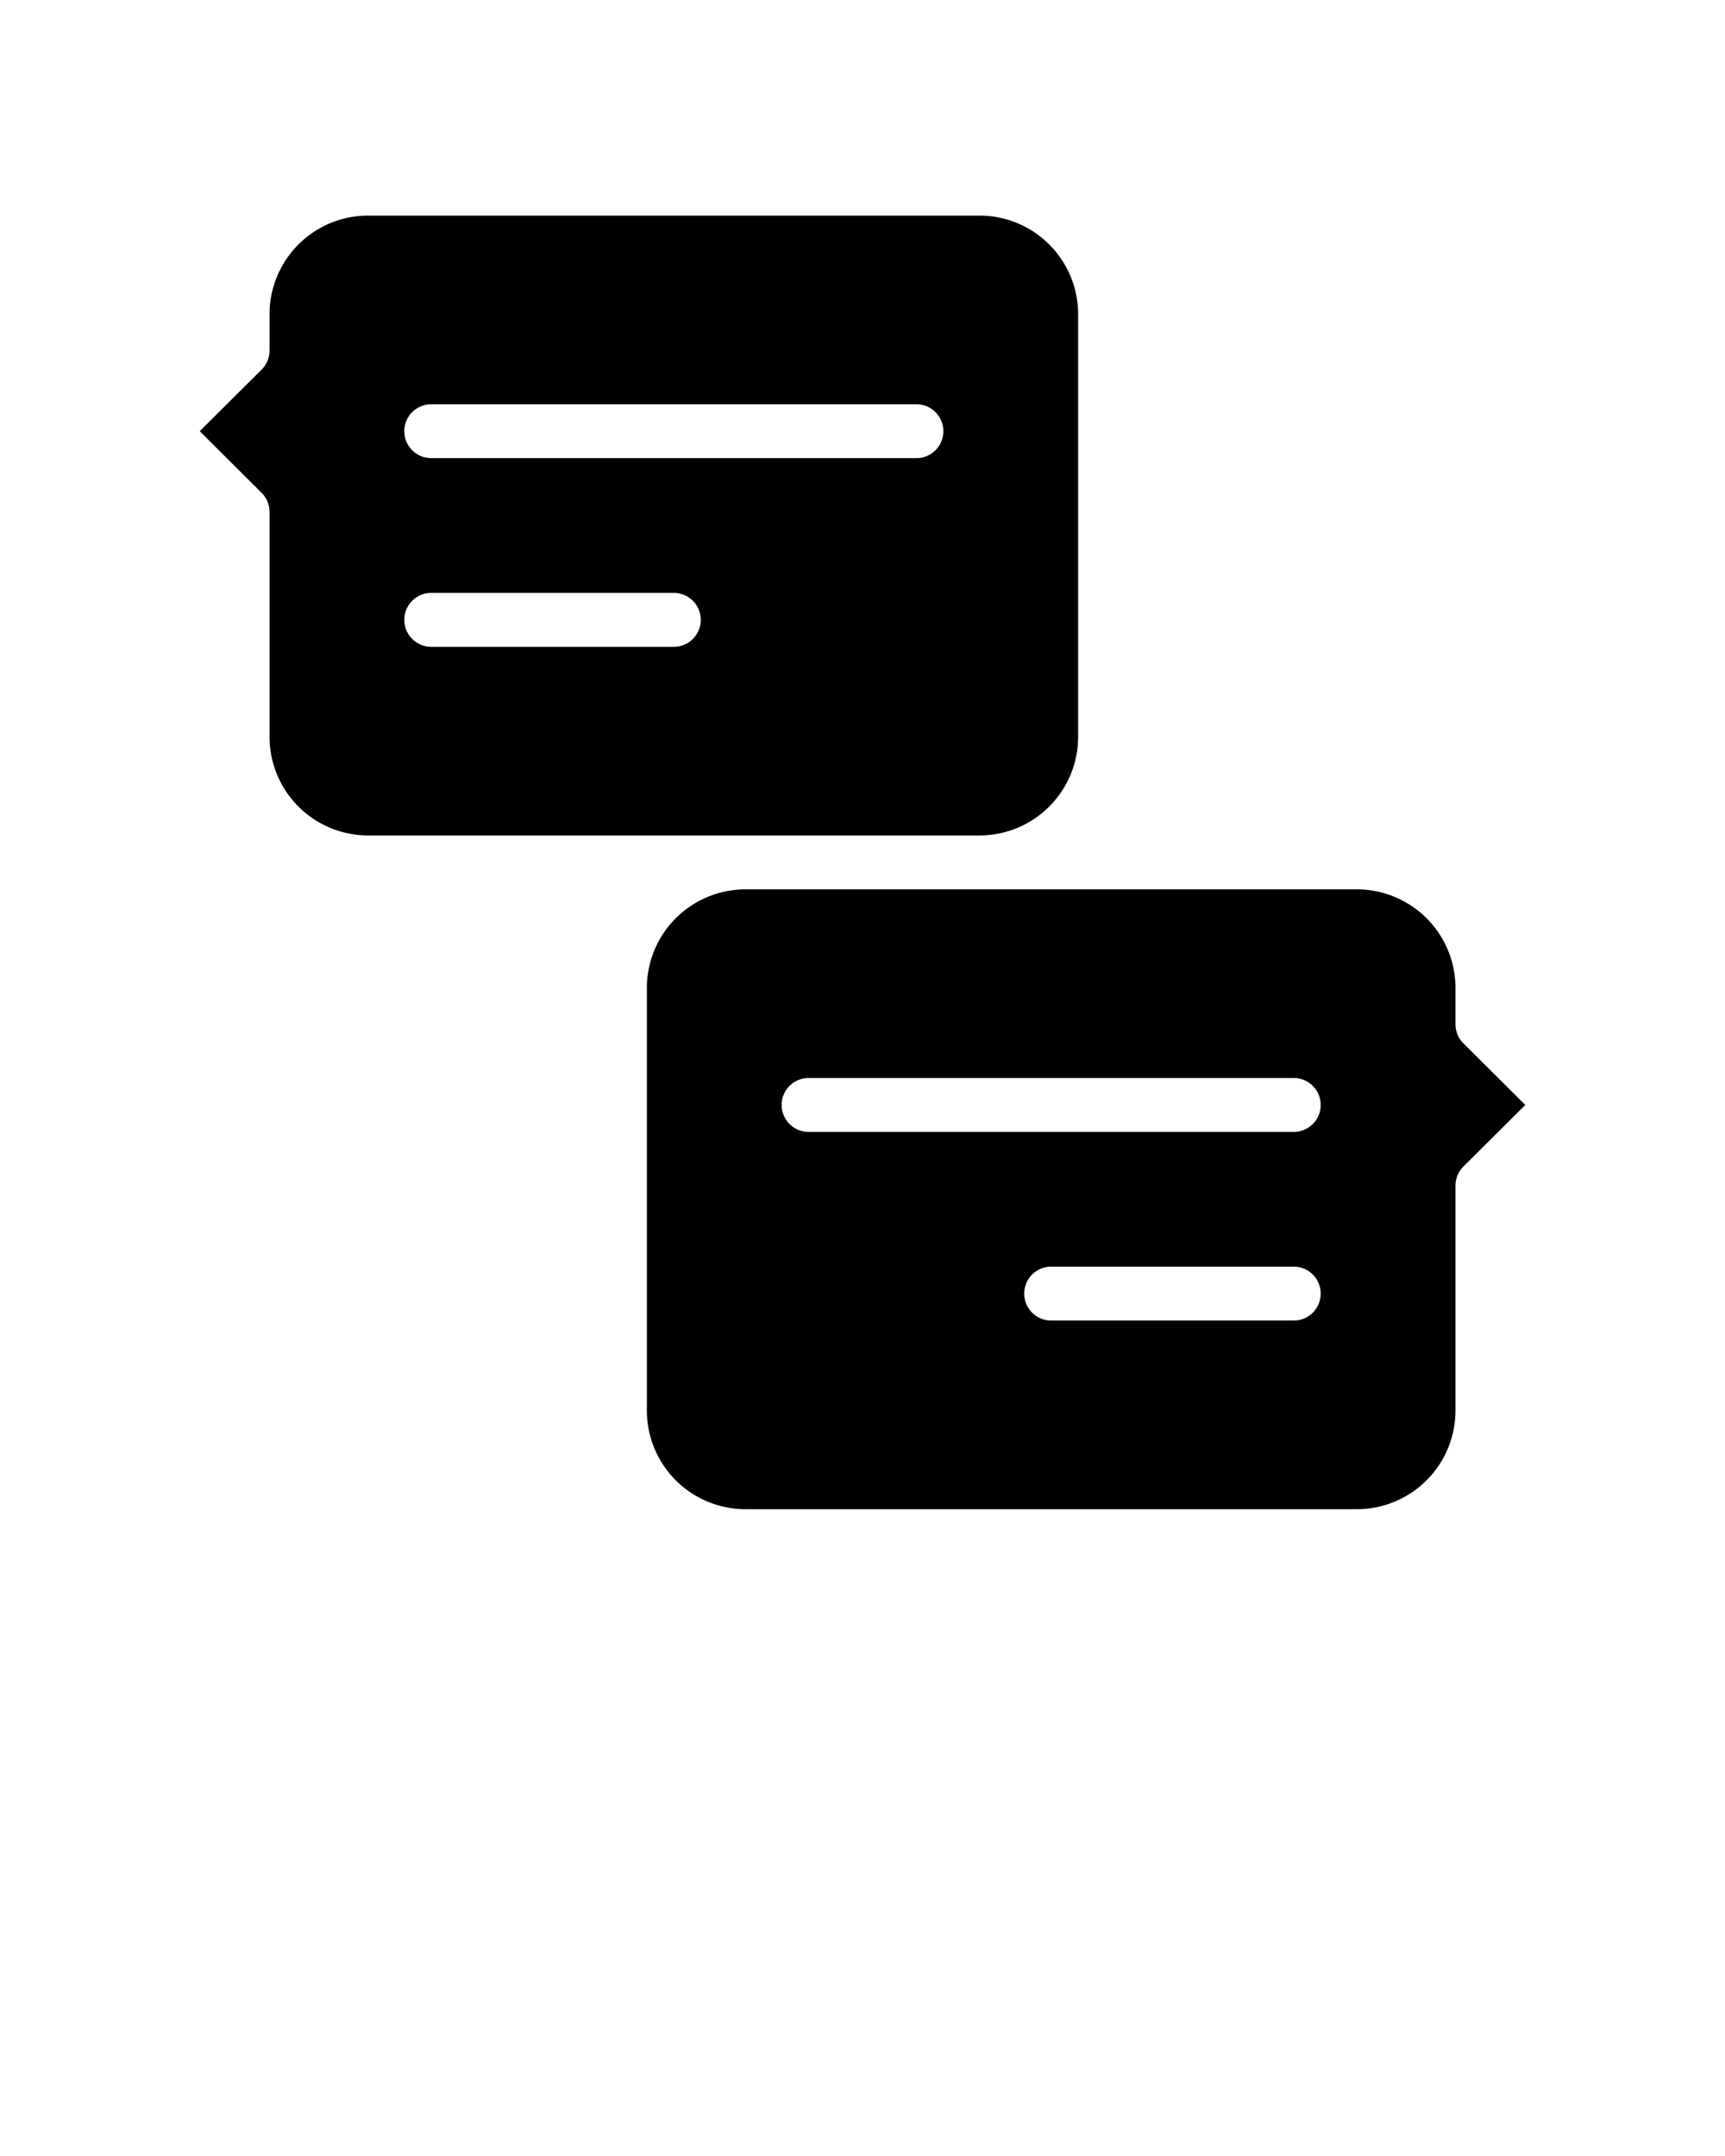 <svg xmlns="http://www.w3.org/2000/svg" viewBox="0 0 64 80" x="0px" y="0px"><g data-name="19-comment"><path d="M54.29,38.71A1,1,0,0,1,54,38V36.65A3.66,3.66,0,0,0,50.35,33H27.65A3.66,3.66,0,0,0,24,36.65v15.7A3.66,3.66,0,0,0,27.65,56h22.7A3.66,3.66,0,0,0,54,52.35V44a1,1,0,0,1,.29-.71L56.59,41ZM48,49H39a1,1,0,0,1,0-2h9a1,1,0,0,1,0,2Zm0-7H30a1,1,0,0,1,0-2H48a1,1,0,0,1,0,2ZM36.35,8H13.65A3.66,3.66,0,0,0,10,11.65V13a1,1,0,0,1-.29.71L7.41,16l2.3,2.29A1,1,0,0,1,10,19v8.35A3.66,3.66,0,0,0,13.65,31h22.7A3.66,3.66,0,0,0,40,27.35V11.65A3.66,3.66,0,0,0,36.35,8ZM25,24H16a1,1,0,0,1,0-2h9a1,1,0,0,1,0,2Zm9-7H16a1,1,0,0,1,0-2H34a1,1,0,0,1,0,2Z"/></g></svg>